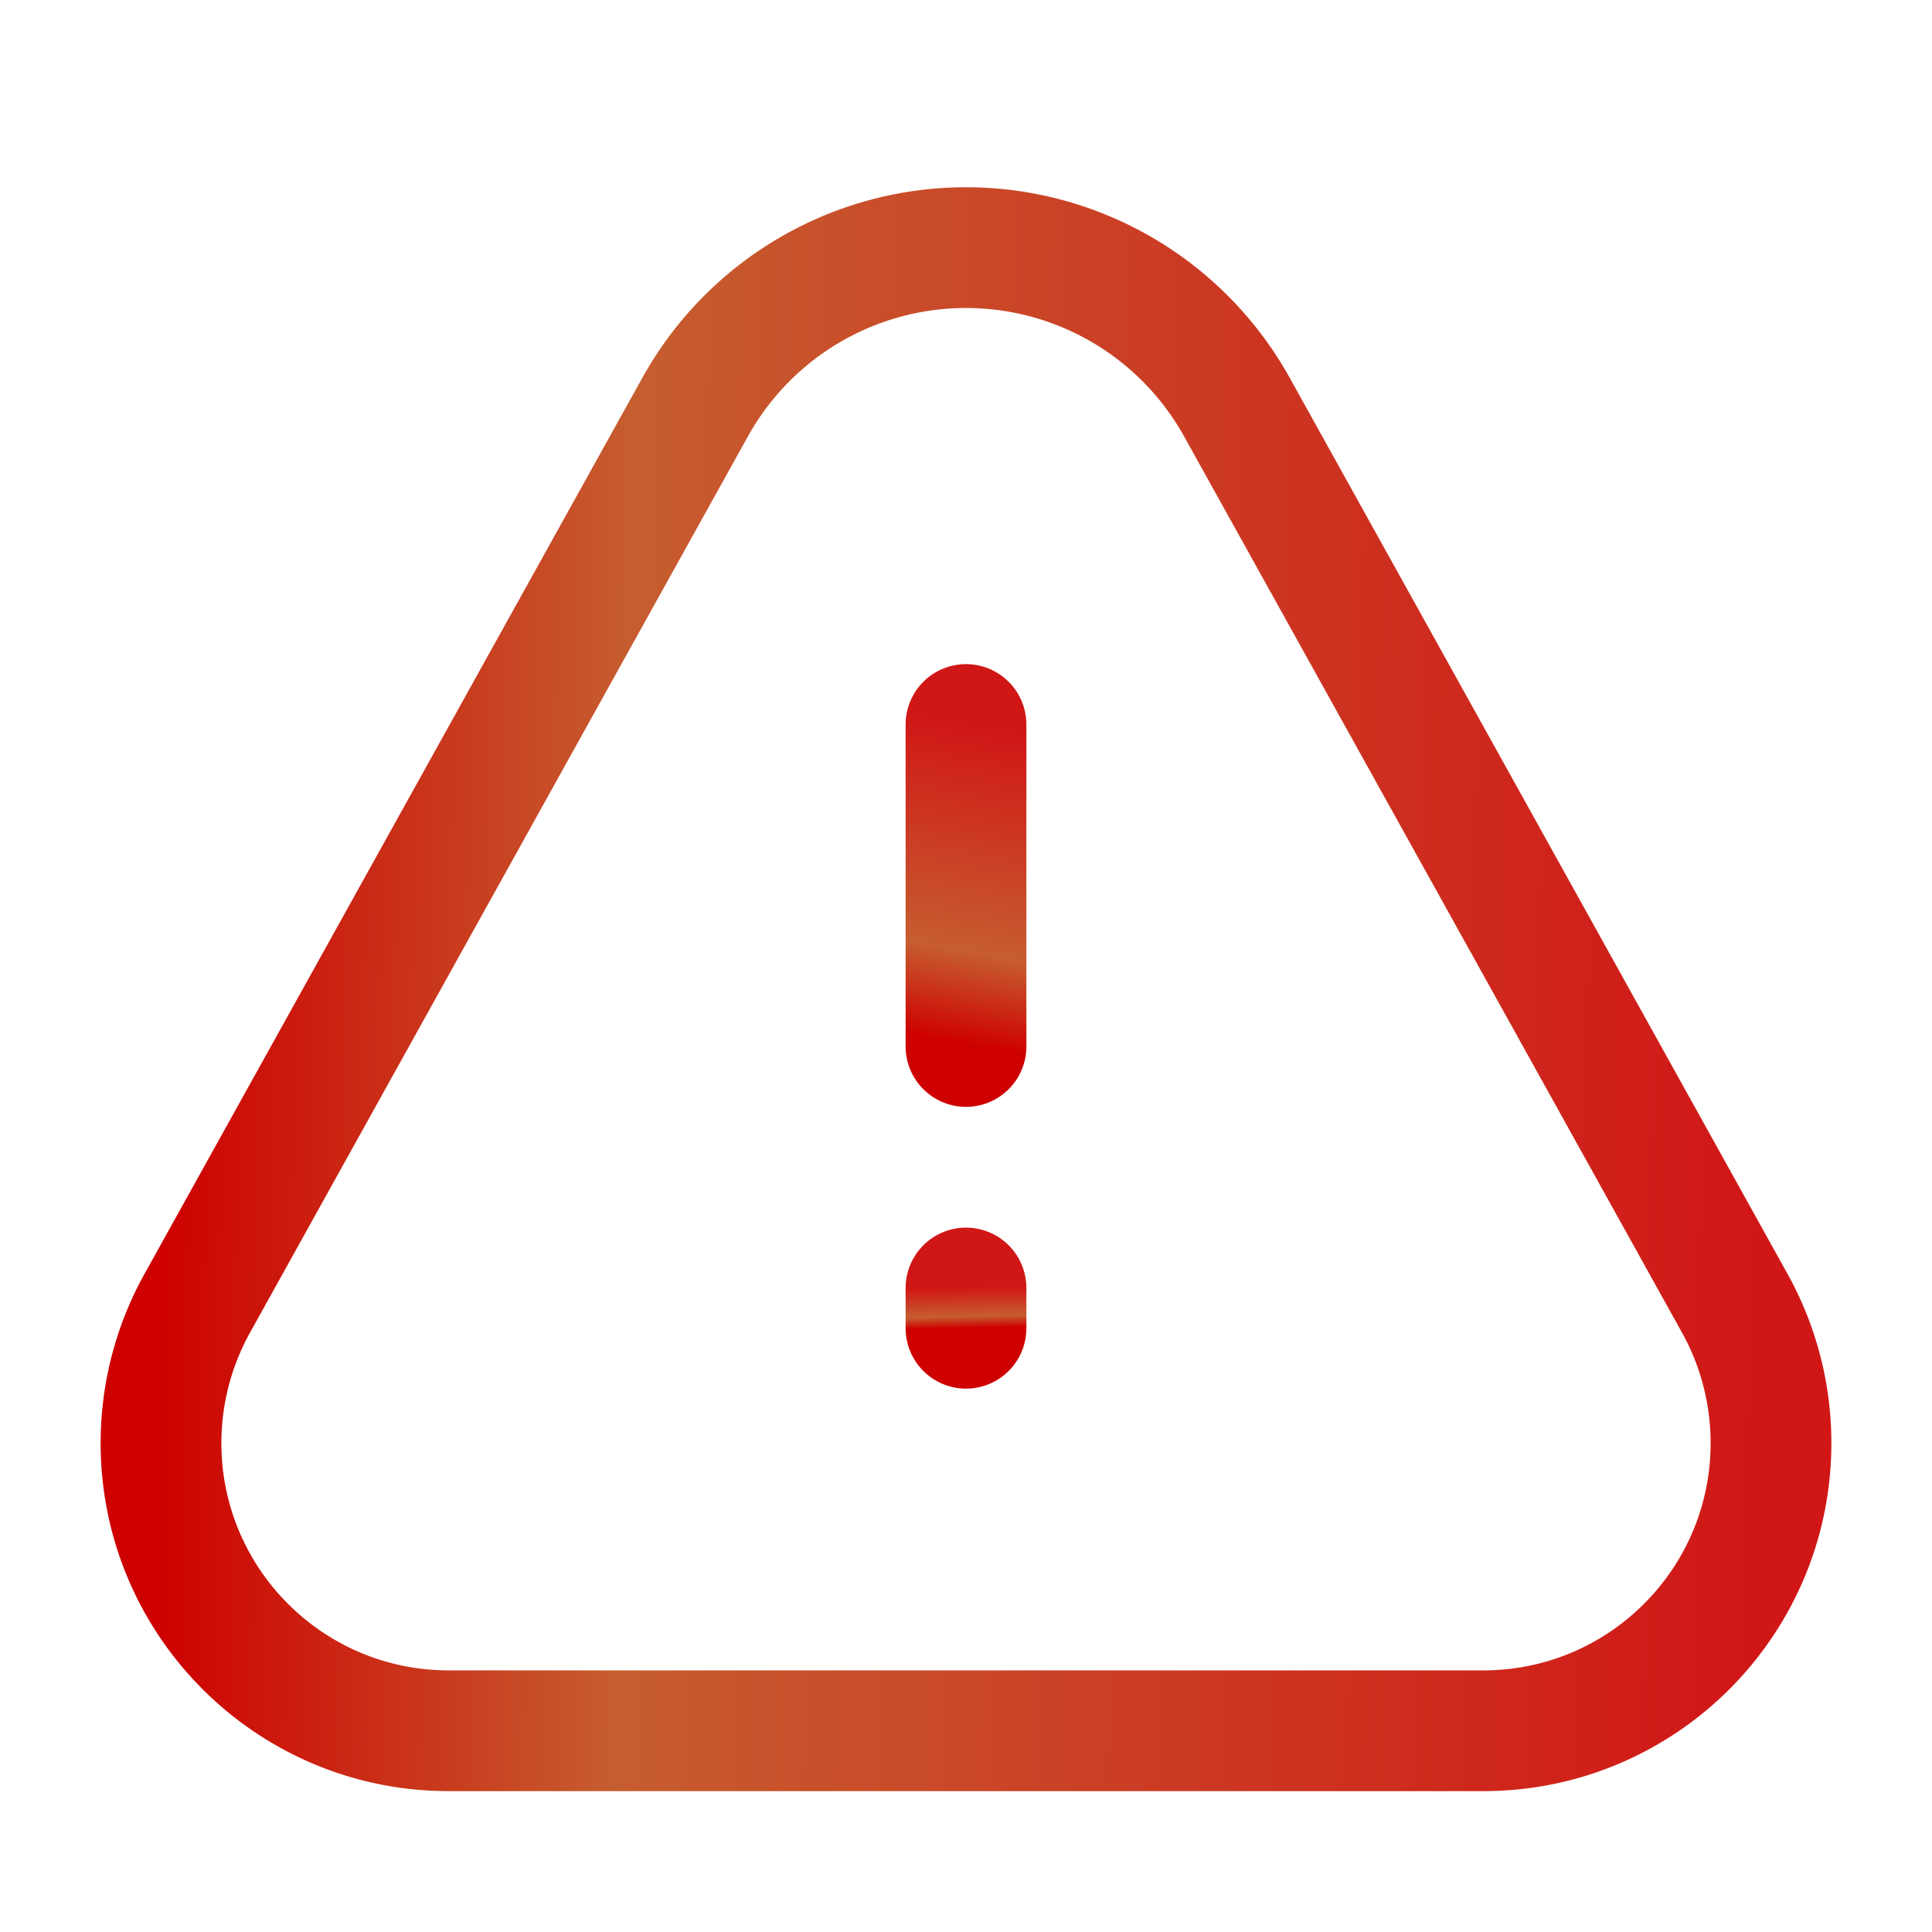 <svg width="80" height="80" fill="none" xmlns="http://www.w3.org/2000/svg"><path d="M6.667 59.754c0-2.025.516-4.016 1.499-5.786l20.62-37.115a12.828 12.828 0 0 1 13.73-6.35c3.69.738 6.87 3.06 8.699 6.35l20.62 37.115c.983 1.77 1.498 3.761 1.498 5.786 0 6.579-5.333 11.913-11.913 11.913H18.58c-6.58 0-11.913-5.334-11.913-11.913z" stroke="url(#a)" stroke-width="5"/><path d="M40 30v13.333" stroke="url(#b)" stroke-width="5" stroke-linecap="round" stroke-linejoin="round"/><path d="M40 53.333V55" stroke="url(#c)" stroke-width="5" stroke-linecap="round" stroke-linejoin="round"/><defs><linearGradient id="a" x1="6.667" y1="40.683" x2="73.431" y2="41.63" gradientUnits="userSpaceOnUse"><stop stop-color="#CE0000"/><stop offset=".288" stop-color="#C65D2F"/><stop offset="1" stop-color="#D11616"/></linearGradient><linearGradient id="b" x1="40.498" y1="43.333" x2="42.763" y2="30.374" gradientUnits="userSpaceOnUse"><stop stop-color="#CE0000"/><stop offset=".288" stop-color="#C65D2F"/><stop offset="1" stop-color="#D11616"/></linearGradient><linearGradient id="c" x1="39.502" y1="55" x2="39.466" y2="53.331" gradientUnits="userSpaceOnUse"><stop stop-color="#CE0000"/><stop offset=".288" stop-color="#C65D2F"/><stop offset="1" stop-color="#D11616"/></linearGradient></defs></svg>